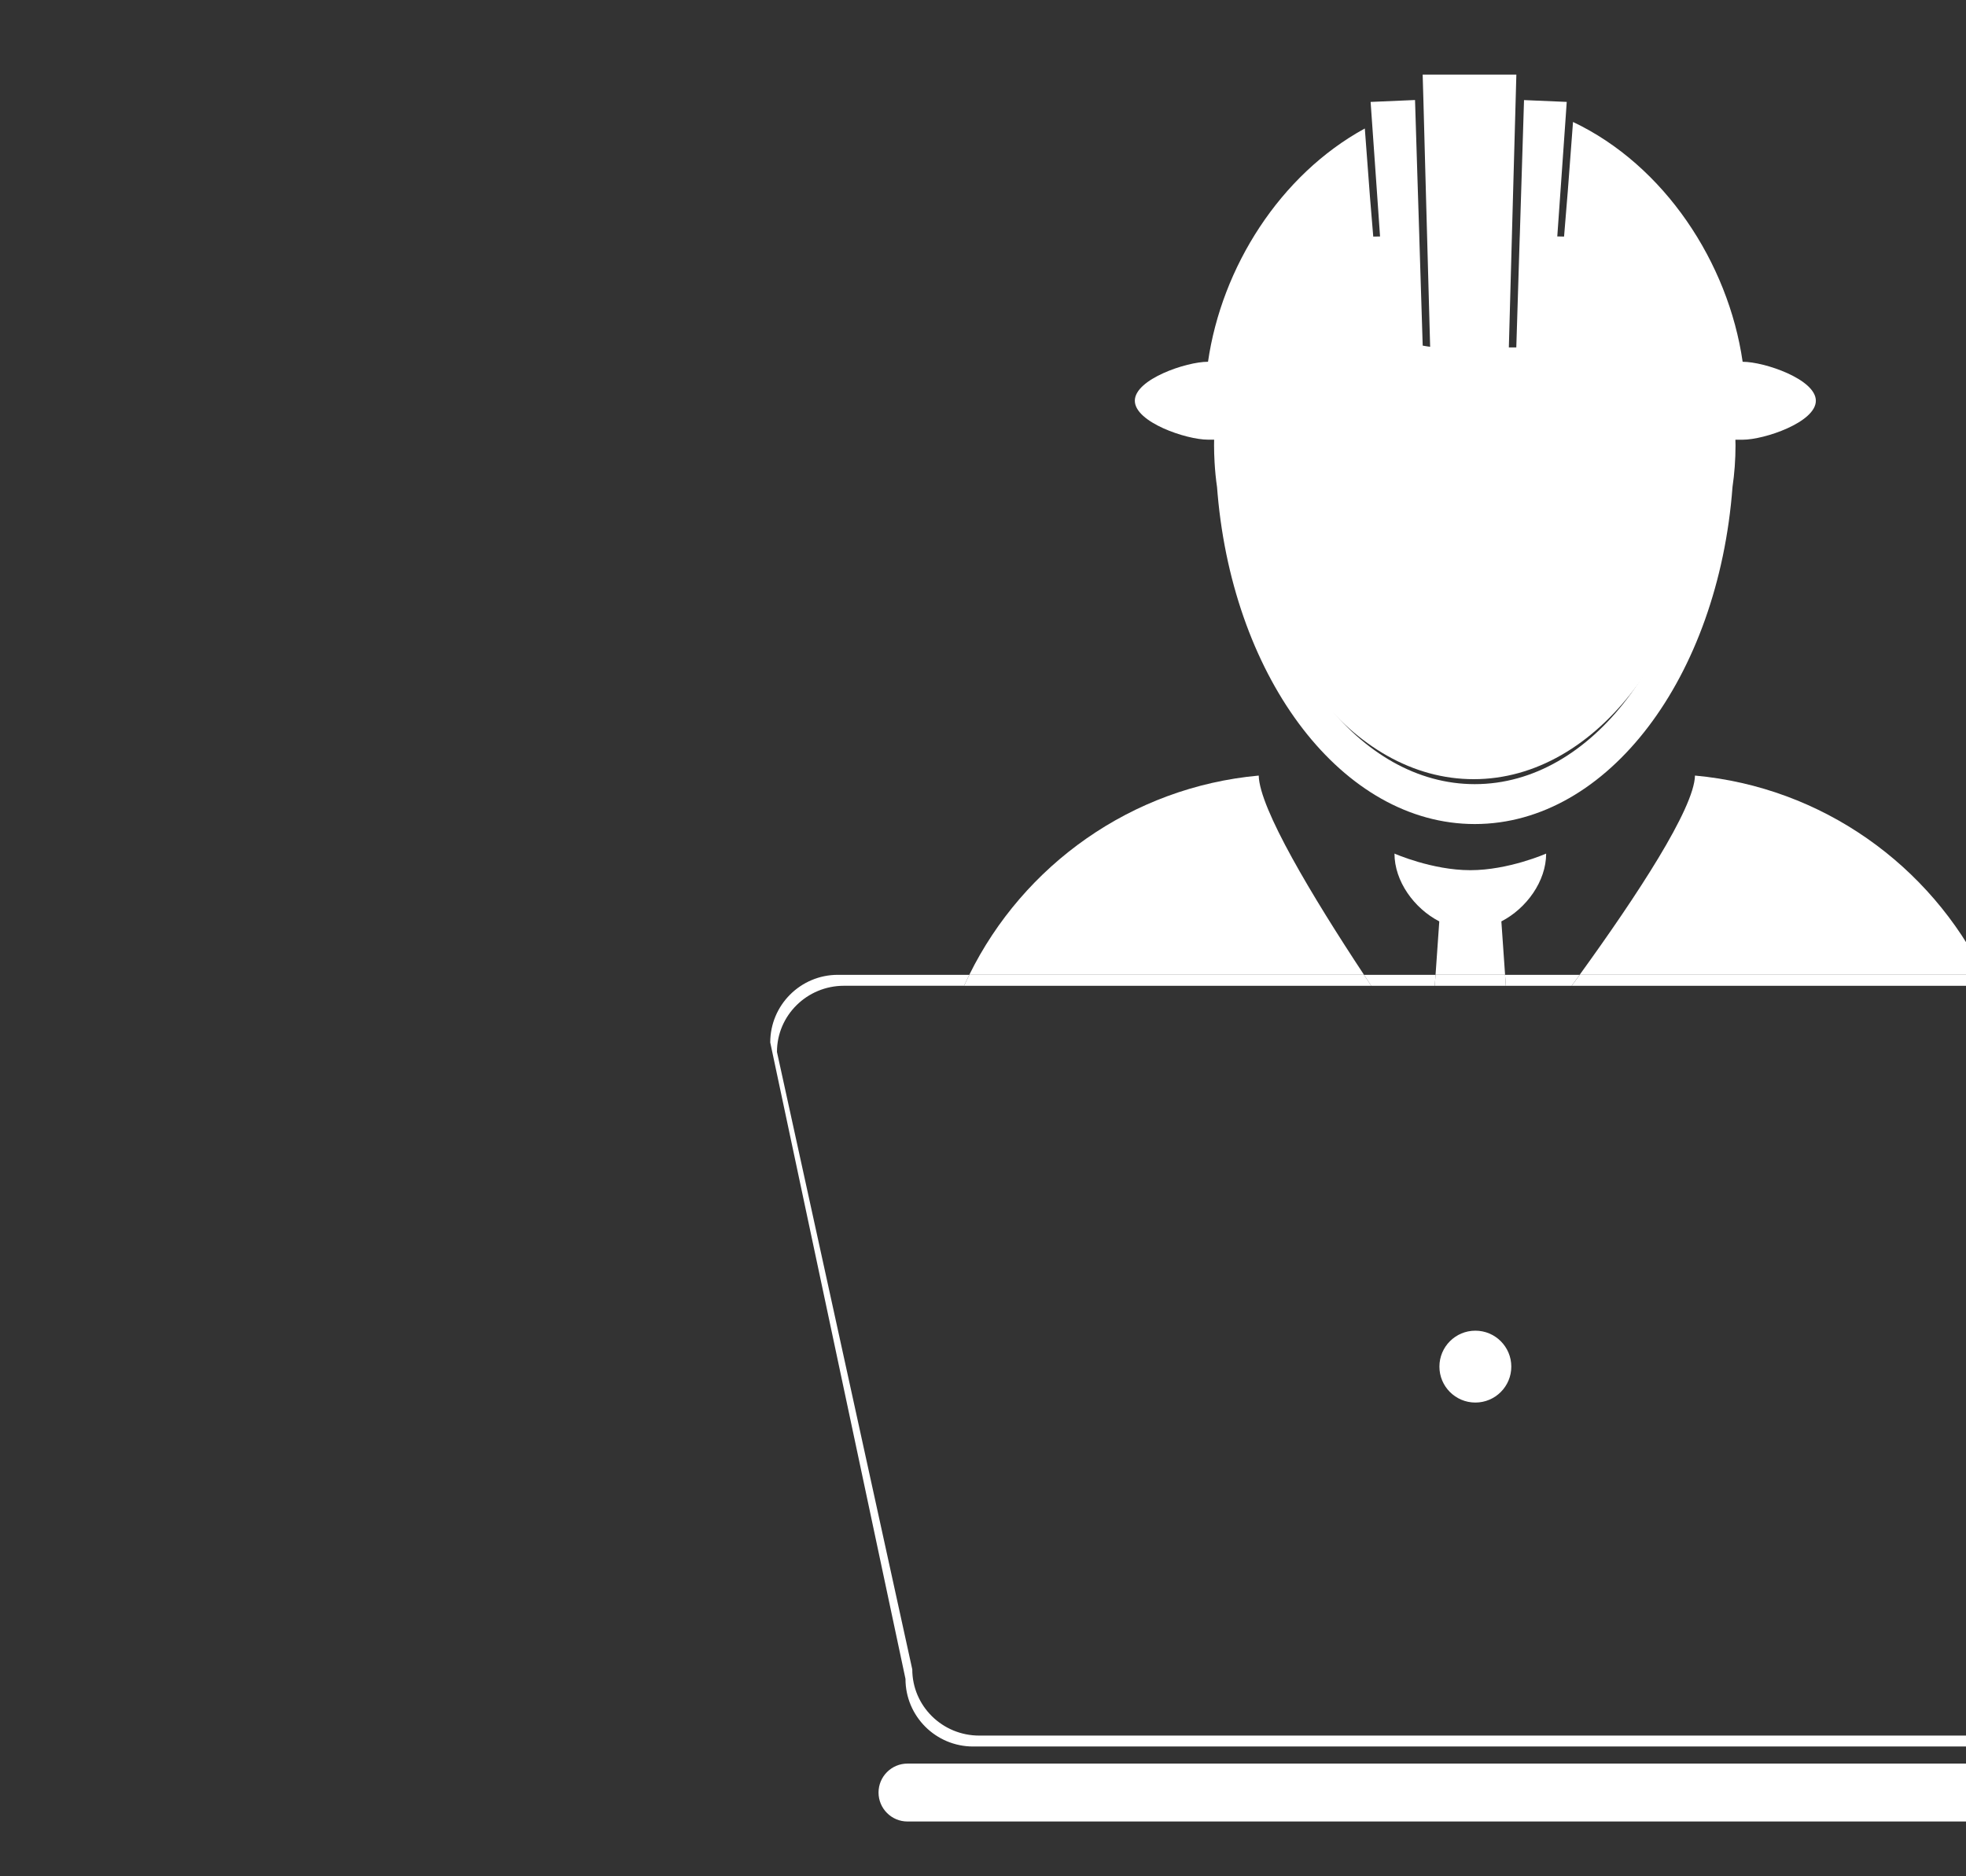<?xml version="1.0" encoding="utf-8"?>
<!-- Generator: Adobe Illustrator 16.0.0, SVG Export Plug-In . SVG Version: 6.00 Build 0)  -->
<!DOCTYPE svg PUBLIC "-//W3C//DTD SVG 1.1//EN" "http://www.w3.org/Graphics/SVG/1.1/DTD/svg11.dtd">
<svg version="1.1" id="Layer_1" xmlns="http://www.w3.org/2000/svg" xmlns:xlink="http://www.w3.org/1999/xlink" x="0px" y="0px"
	 width="110px" height="105px" viewBox="0 0 110 105" enable-background="new 0 0 110 105" xml:space="preserve">
<rect x="0" y="0" width="110" height="105" fill="#333333" stroke="none"/>
<g>
	<path fill="#FFFFFF" d="M82.453,43.604c6.919,0,12.615-7.642,13.353-17.458c0.092-0.635,0.143-1.283,0.148-1.942l-2.156,2.481
		c1.191-2.639-3.051-9.354-3.051-9.354c-7.15,5.173-17.782,0-17.782,0c-3.207,1.266-1.689,10.289-1.689,10.289
		c-0.8-0.556-1.532-0.849-2.132-0.999C70.024,36.212,75.647,43.604,82.453,43.604z"/>
	<g>
		<path fill="none" d="M53.94,55.167h-6.718c-2.071,0-3.75,1.659-3.75,3.704l7.571,34.551c0,2.047,1.676,3.705,3.748,3.705h55.513
			c2.07,0,3.749-1.661,3.749-3.705l7.568-34.551c0-2.045-1.678-3.703-3.748-3.703h-6.554 M82.548,78.492
			c-1.112,0-2.013-0.902-2.013-2.012c0-1.112,0.9-2.014,2.013-2.014c1.111,0,2.01,0.901,2.01,2.014
			C84.558,77.59,83.657,78.492,82.548,78.492z"/>
		<path fill="#FFFFFF" d="M87.938,55.167h-3.685"/>
		<path fill="#FFFFFF" d="M94.836,43.402c-0.041,1.841-3.258,6.734-6.452,11.149h22.641
			C108.009,48.424,101.959,44.053,94.836,43.402z"/>
		<path fill="#FFFFFF" d="M84.003,51.563c1.41-0.729,2.506-2.25,2.506-3.795c0,0-2.101,0.929-4.243,0.929
			c-2.142,0-4.243-0.929-4.243-0.929c0,1.544,1.094,3.063,2.507,3.795l-0.209,2.989h3.89L84.003,51.563z"/>
		<path fill="#FFFFFF" d="M70.427,43.402c-7.126,0.65-13.173,5.021-16.193,11.149h22.083C73.403,50.136,70.468,45.243,70.427,43.402
			z"/>
		<g>
			<circle fill="#FFFFFF" cx="82.548" cy="76.478" r="2.011"/>
			<path fill="#FFFFFF" d="M114.32,98.693H50.774c-0.893,0-1.619,0.727-1.619,1.62s0.725,1.621,1.619,1.621h63.546
				c0.896,0,1.62-0.728,1.62-1.621S115.215,98.693,114.32,98.693z"/>
		</g>
		<path fill="#FFFFFF" d="M87.938,55.167c0.146-0.203,0.295-0.408,0.445-0.614H84.21l0.044,0.614H87.938z"/>
		<path fill="#FFFFFF" d="M80.277,55.167l0.043-0.614h-4.003c0.135,0.208,0.271,0.411,0.406,0.614H80.277z"/>
		<path fill="#FFFFFF" d="M54.449,97.737h56.199c2.09,0,3.784-1.693,3.784-3.784L122,58.338c0-2.092-1.693-3.785-3.784-3.785h-7.19
			c0.103,0.201,0.201,0.406,0.294,0.612h6.556c2.07,0,3.748,1.66,3.748,3.705l-7.57,34.551c0,2.047-1.674,3.705-3.749,3.705H54.791
			c-2.072,0-3.748-1.66-3.748-3.705L43.472,58.87c0-2.046,1.679-3.705,3.75-3.705h6.719c0.094-0.206,0.195-0.411,0.294-0.612h-7.355
			c-2.09,0-3.784,1.693-3.784,3.785l7.567,35.615C50.662,96.044,52.356,97.737,54.449,97.737z"/>
		<path fill="#FFFFFF" d="M76.724,55.167c-0.135-0.203-0.271-0.407-0.407-0.614H54.234c-0.1,0.203-0.2,0.406-0.294,0.614H76.724z"/>
		<polygon fill="#FFFFFF" points="84.254,55.167 84.21,54.553 80.319,54.553 80.277,55.167 		"/>
		<path fill="#FFFFFF" d="M111.319,55.167c-0.094-0.208-0.191-0.411-0.294-0.614H88.384c-0.15,0.207-0.299,0.412-0.445,0.614
			H111.319z"/>
	</g>
	<g>
		<g>
			<path fill="#FFFFFF" d="M67.581,24.604h0.009h0.342c-0.001,0.105-0.004,0.211-0.004,0.318c0,0.323,0.011,0.642,0.029,0.958
				c0.027,0.463,0.07,0.92,0.137,1.373c0.011,0.138,0.022,0.274,0.034,0.412c0.92,10.408,7.009,18.45,14.387,18.45
				c7.473,0,13.624-8.252,14.42-18.856c0.111-0.761,0.169-1.542,0.169-2.335c0-0.106-0.004-0.212-0.007-0.317h0.406h0.01
				c1.204,0,4.086-0.978,4.086-2.18c0-1.206-2.882-2.181-4.086-2.181h-0.01c-0.802-5.549-4.378-10.995-9.491-13.421l-0.294,3.897
				l-0.207,2.517l-0.379-0.008l0.198-2.803l0.275-3.918l0.055-0.807l-2.39-0.102l-0.002,0.096L85.14,9.816l-0.104,3.325
				l-0.008,0.196l-0.189,6.104h-0.417l0.266-9.701l0.115-4.144l0.039-1.421H79.6l0.045,1.567l0.11,4.102l0.264,9.599h-0.414
				l-0.191-6.11l-0.005-0.196l-0.102-3.195l-0.126-4.071l-0.009-0.274l-2.485,0.107l0.082,1.162l0.269,3.827l0.177,2.54l-0.38,0.007
				l-0.186-2.244L76.363,7.19c-4.752,2.598-8.009,7.769-8.773,13.055h-0.009c-1.204,0-4.086,0.976-4.086,2.18
				C63.495,23.628,66.376,24.604,67.581,24.604z M71.577,24.604H93.08c0.388,1.251,0.553,2.44,0.192,3.236l2.047-2.351
				c-0.008,0.622-0.058,1.24-0.143,1.838c-0.698,9.313-6.1,16.555-12.66,16.555c-6.454,0-11.785-7.01-12.623-16.103
				c0.567,0.142,1.265,0.418,2.022,0.947C71.916,28.728,71.589,26.775,71.577,24.604z"/>
		</g>
	</g>
</g>
</svg>
